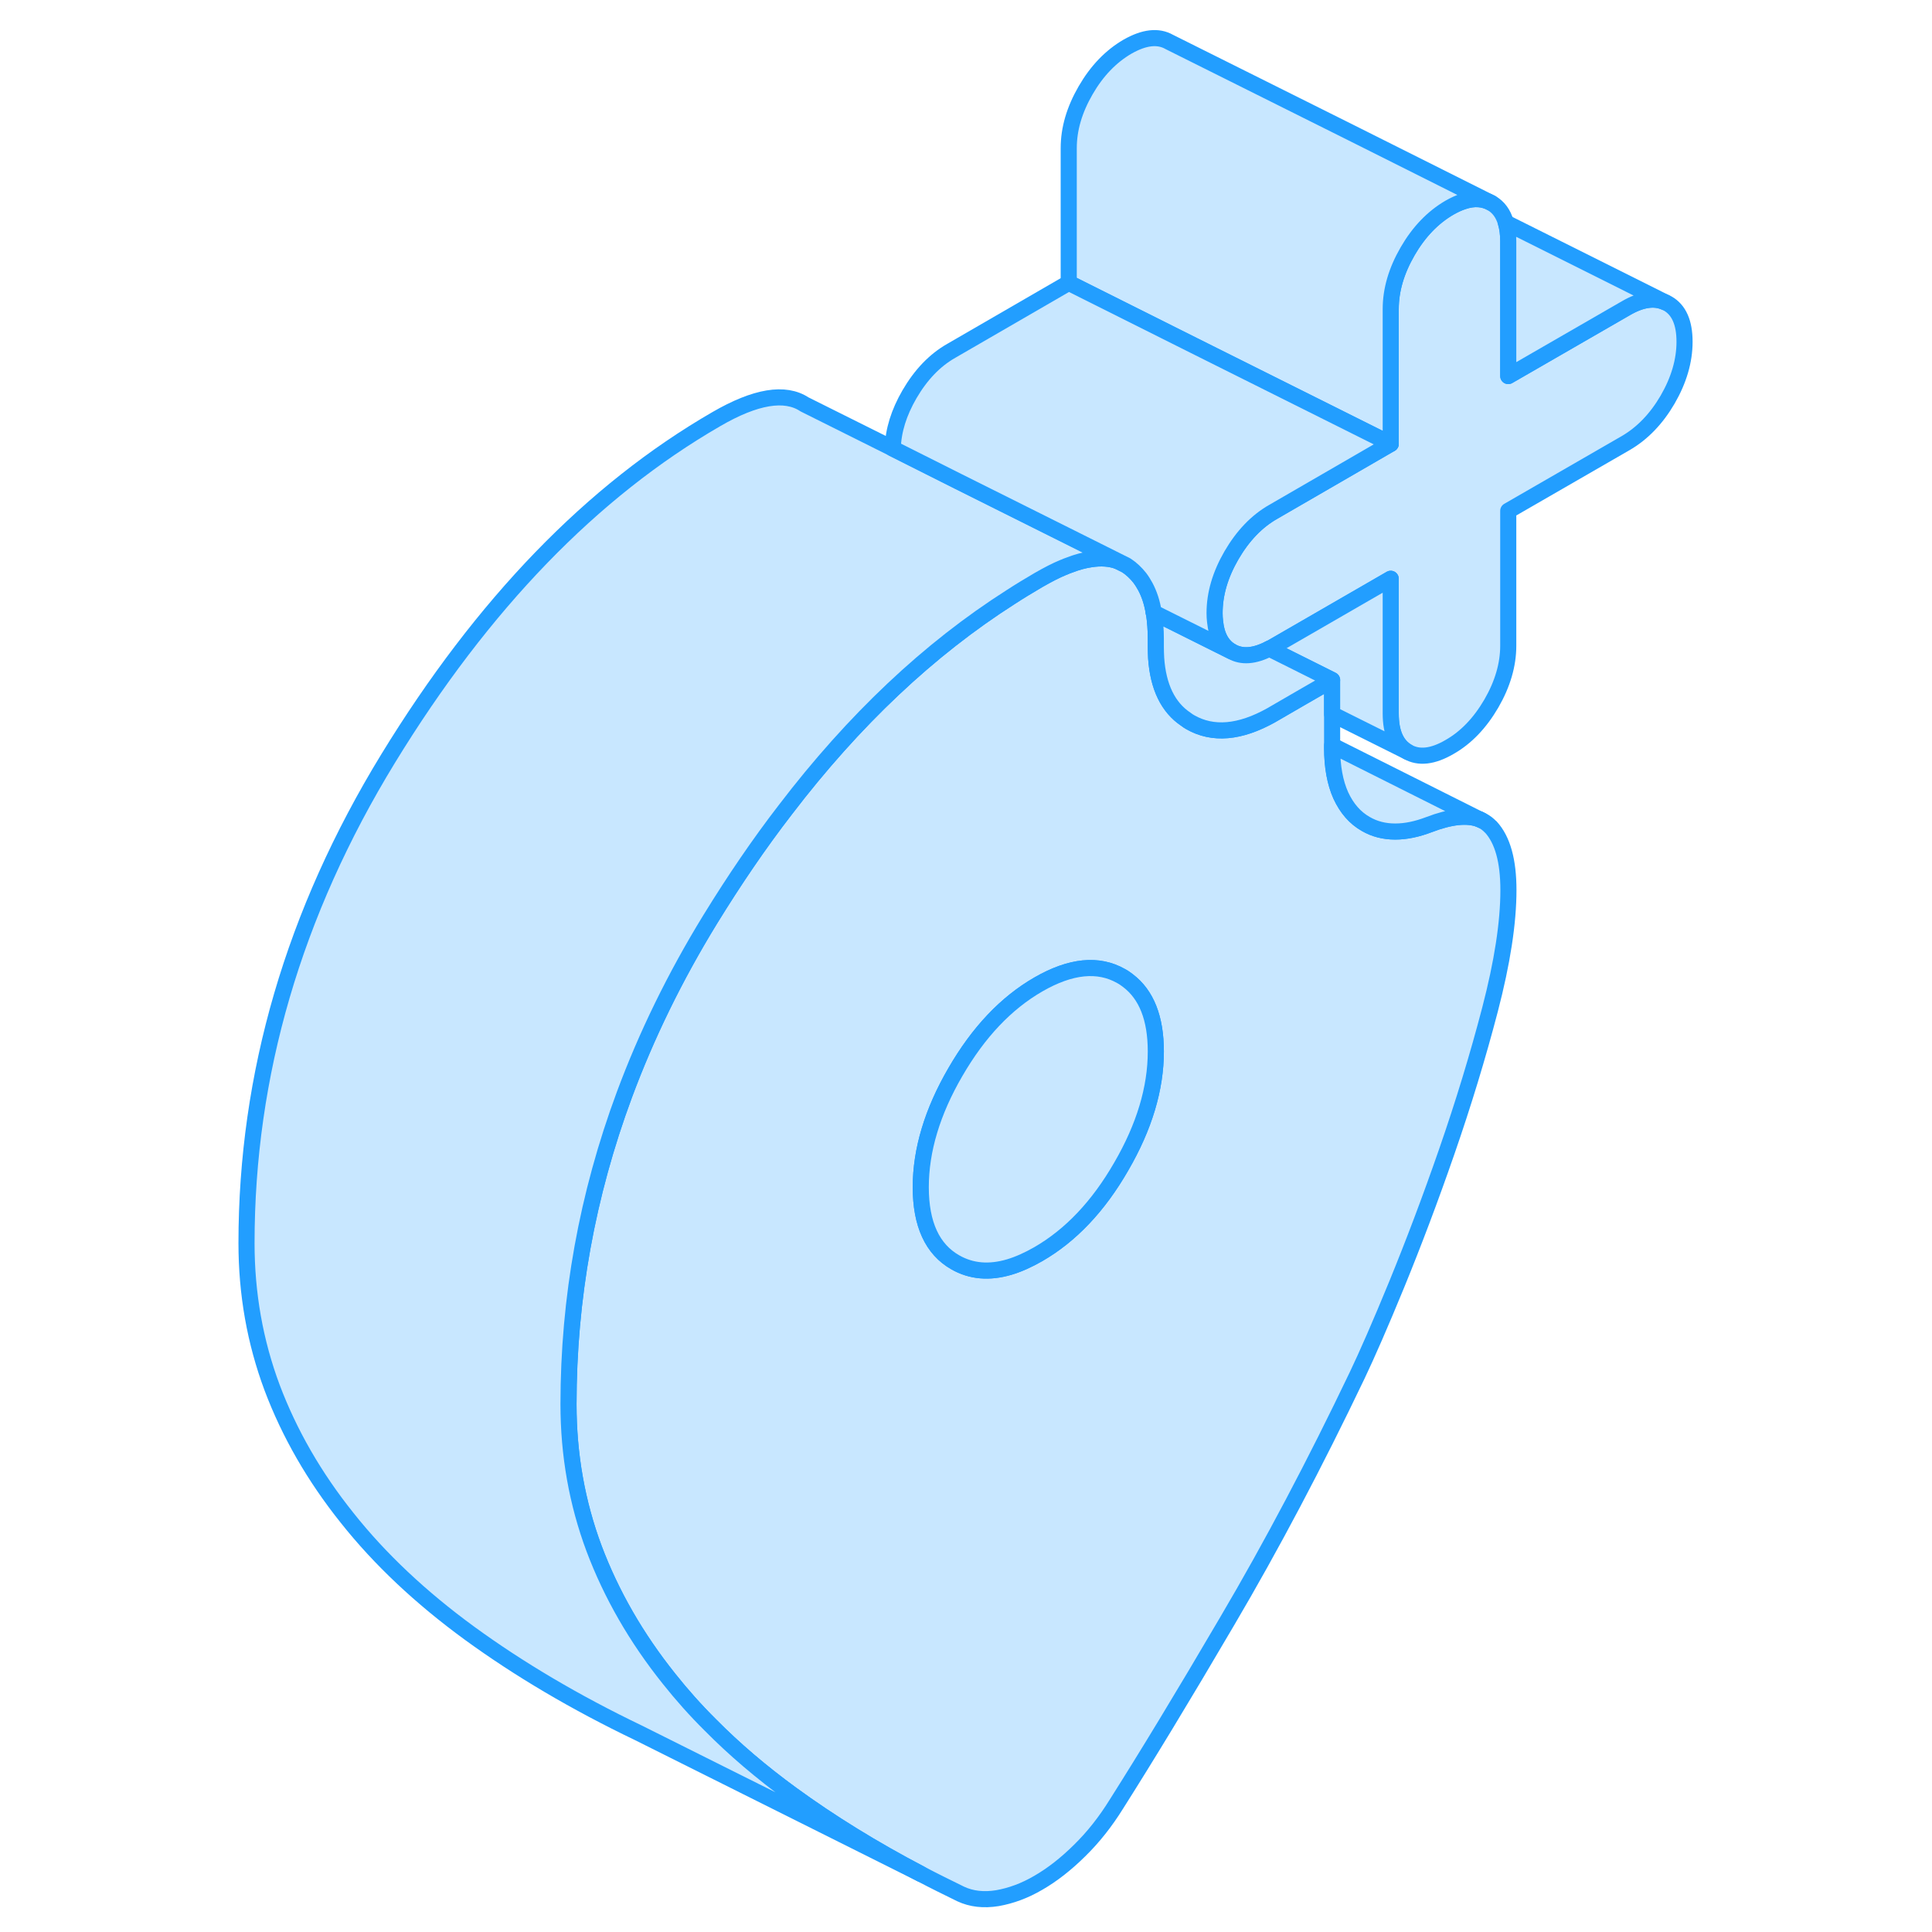 <svg viewBox="0 0 94 120" fill="#c8e7ff" xmlns="http://www.w3.org/2000/svg" height="48" width="48" stroke-width="1px" stroke-linecap="round" stroke-linejoin="round"><path d="M79.591 51.368C79.431 51.198 79.251 51.058 79.04 50.958L78.891 50.888C78.141 50.598 77.091 50.708 75.761 51.218C75.031 51.498 74.331 51.648 73.66 51.648C72.99 51.648 72.381 51.498 71.831 51.178C71.161 50.798 70.651 50.208 70.281 49.408C69.921 48.608 69.74 47.618 69.74 46.428V42.238L67.781 43.368L66.091 44.348C66.091 44.348 66.01 44.398 65.971 44.418C64.01 45.518 62.331 45.658 60.931 44.858C60.84 44.808 60.751 44.748 60.66 44.678C59.55 43.938 58.931 42.658 58.81 40.868C58.8 40.648 58.791 40.428 58.791 40.188V39.658C58.791 39.378 58.781 39.118 58.761 38.868C58.741 38.568 58.711 38.308 58.66 38.048C58.56 37.418 58.381 36.888 58.141 36.438C58.031 36.238 57.92 36.058 57.791 35.888C57.55 35.588 57.281 35.328 56.961 35.118L56.441 34.858C55.951 34.678 55.38 34.638 54.74 34.738C54.34 34.798 53.911 34.908 53.451 35.088C53.331 35.128 53.201 35.178 53.071 35.238H53.06C52.571 35.438 52.06 35.708 51.501 36.028C50.92 36.368 50.341 36.718 49.771 37.088C44.691 40.328 40.031 44.728 35.791 50.278C34.16 52.388 32.611 54.668 31.11 57.108C28.921 60.678 27.151 64.308 25.781 67.998C23.471 74.228 22.311 80.638 22.311 87.218C22.311 90.358 22.841 93.348 23.901 96.188C24.971 99.028 26.52 101.728 28.561 104.278C29.34 105.258 30.191 106.218 31.12 107.138C32.611 108.648 34.291 110.078 36.17 111.448C38.571 113.198 41.241 114.848 44.201 116.398C45.001 116.818 45.831 117.228 46.67 117.638C47.331 117.948 48.091 118.038 48.951 117.898C49.801 117.748 50.651 117.438 51.501 116.938C52.35 116.448 53.2 115.788 54.05 114.948C54.91 114.108 55.671 113.138 56.341 112.058C58.161 109.188 60.461 105.408 63.221 100.698C65.99 95.998 68.68 90.898 71.3 85.418C71.9 84.158 72.731 82.268 73.761 79.758C74.791 77.238 75.831 74.498 76.861 71.528C77.891 68.558 78.79 65.608 79.55 62.698C80.311 59.778 80.691 57.308 80.691 55.288C80.691 53.468 80.331 52.168 79.6 51.368H79.591ZM56.641 72.458C55.221 74.928 53.501 76.738 51.49 77.898C50.861 78.258 50.261 78.528 49.691 78.698C48.441 79.068 47.321 78.968 46.341 78.408C44.911 77.598 44.191 76.038 44.191 73.738C44.191 71.438 44.911 69.048 46.341 66.588C47.771 64.118 49.48 62.308 51.49 61.148C53.501 59.988 55.221 59.818 56.641 60.628C56.791 60.708 56.931 60.808 57.06 60.908C58.211 61.778 58.791 63.248 58.791 65.308C58.791 67.608 58.071 69.998 56.641 72.458Z" stroke="#229EFF" stroke-linejoin="round"/><path d="M78.89 50.888C78.14 50.598 77.09 50.708 75.76 51.218C75.03 51.498 74.33 51.648 73.66 51.648C72.99 51.648 72.38 51.498 71.83 51.178C71.16 50.798 70.65 50.208 70.28 49.408C69.92 48.608 69.74 47.618 69.74 46.428V46.298L78.89 50.888Z" stroke="#229EFF" stroke-linejoin="round"/><path d="M58.79 65.308C58.79 67.608 58.07 69.998 56.64 72.458C55.22 74.928 53.5 76.738 51.49 77.898C50.86 78.258 50.26 78.528 49.69 78.698C48.44 79.068 47.321 78.968 46.34 78.408C44.91 77.598 44.19 76.038 44.19 73.738C44.19 71.438 44.91 69.048 46.34 66.588C47.77 64.118 49.48 62.308 51.49 61.148C53.5 59.988 55.22 59.818 56.64 60.628C56.79 60.708 56.93 60.808 57.06 60.908C58.21 61.778 58.79 63.248 58.79 65.308Z" stroke="#229EFF" stroke-linejoin="round"/><path d="M91.63 21.228C91.63 22.408 91.28 23.608 90.58 24.818C89.88 26.018 89.01 26.918 87.98 27.518L80.68 31.728V40.108C80.68 41.288 80.33 42.488 79.63 43.698C78.93 44.898 78.07 45.808 77.031 46.398C76.001 46.998 75.13 47.098 74.43 46.698C73.73 46.298 73.38 45.508 73.38 44.318V35.948L66.091 40.158C66.001 40.208 65.921 40.258 65.841 40.288C64.91 40.768 64.13 40.828 63.49 40.458C62.9 40.118 62.56 39.508 62.47 38.608C62.45 38.428 62.44 38.268 62.44 38.078C62.44 36.888 62.79 35.698 63.49 34.488C64.19 33.288 65.05 32.378 66.091 31.788L73.38 27.568V19.198C73.38 18.008 73.73 16.818 74.43 15.608C75.13 14.398 76.001 13.498 77.031 12.898C77.331 12.728 77.61 12.598 77.89 12.508C78.55 12.288 79.13 12.328 79.63 12.608C80.07 12.858 80.371 13.268 80.531 13.828C80.63 14.158 80.68 14.548 80.68 14.988V23.358L87.98 19.148C88.94 18.588 89.76 18.468 90.43 18.778C90.5 18.808 90.55 18.828 90.58 18.848C91.28 19.248 91.63 20.038 91.63 21.228Z" stroke="#229EFF" stroke-linejoin="round"/><path d="M79.041 50.958L78.891 50.888" stroke="#229EFF" stroke-linejoin="round"/><path d="M79.631 12.608C79.131 12.328 78.551 12.288 77.891 12.508C77.611 12.598 77.331 12.728 77.031 12.898C76.001 13.498 75.131 14.398 74.431 15.608C73.731 16.818 73.381 18.008 73.381 19.198V27.568L61.151 21.458L53.381 17.568V9.198C53.381 8.008 53.731 6.818 54.431 5.608C55.131 4.398 56.001 3.498 57.031 2.898C58.071 2.308 58.931 2.208 59.631 2.608L70.891 8.228L79.631 12.608Z" stroke="#229EFF" stroke-linejoin="round"/><path d="M90.43 18.778C89.76 18.468 88.94 18.588 87.98 19.148L80.68 23.358V14.988C80.68 14.548 80.63 14.158 80.53 13.828C84.98 16.058 89.46 18.298 90.43 18.778Z" stroke="#229EFF" stroke-linejoin="round"/><path d="M69.741 44.358V42.238L65.841 40.288C65.921 40.258 66.001 40.208 66.091 40.158L73.381 35.948V44.318C73.381 45.508 73.731 46.298 74.431 46.698L69.741 44.358Z" stroke="#229EFF" stroke-linejoin="round"/><path d="M56.441 34.858C55.951 34.678 55.38 34.638 54.74 34.738C54.34 34.798 53.911 34.908 53.451 35.088C53.331 35.128 53.201 35.178 53.071 35.238H53.06C52.571 35.438 52.06 35.708 51.501 36.028C50.92 36.368 50.341 36.718 49.771 37.088C44.691 40.328 40.031 44.728 35.791 50.278C34.16 52.388 32.611 54.668 31.11 57.108C28.921 60.678 27.151 64.308 25.781 67.998C23.471 74.228 22.311 80.638 22.311 87.218C22.311 90.358 22.841 93.348 23.901 96.188C24.971 99.028 26.52 101.728 28.561 104.278C29.34 105.258 30.191 106.218 31.12 107.138C32.611 108.648 34.291 110.078 36.17 111.448C38.571 113.198 41.241 114.848 44.201 116.398L26.671 107.638C22.71 105.738 19.221 103.668 16.171 101.448C13.13 99.228 10.591 96.838 8.561 94.278C6.521 91.728 4.971 89.028 3.901 86.188C2.841 83.348 2.311 80.358 2.311 77.218C2.311 66.748 5.241 56.708 11.111 47.108C16.98 37.518 23.78 30.488 31.5 26.028C33.931 24.618 35.761 24.318 36.971 25.118L42.461 27.858L46.541 29.908L53.391 33.328L56.451 34.858H56.441Z" stroke="#229EFF" stroke-linejoin="round"/><path d="M69.74 42.238L67.78 43.368L66.09 44.348C66.09 44.348 66.01 44.398 65.97 44.418C64.01 45.518 62.33 45.658 60.93 44.858C60.84 44.808 60.75 44.748 60.66 44.678C59.55 43.938 58.93 42.658 58.81 40.868C58.8 40.648 58.79 40.428 58.79 40.188V39.658C58.79 39.378 58.78 39.118 58.76 38.868C58.74 38.568 58.71 38.308 58.66 38.048L63.49 40.458C64.13 40.828 64.91 40.768 65.84 40.288L69.74 42.238Z" stroke="#229EFF" stroke-linejoin="round"/><path d="M73.38 27.568L66.09 31.788C65.05 32.378 64.19 33.288 63.49 34.488C62.79 35.698 62.44 36.888 62.44 38.078C62.44 38.268 62.45 38.428 62.47 38.598C62.56 39.508 62.9 40.118 63.49 40.458L58.66 38.048C58.56 37.418 58.38 36.888 58.14 36.438C58.03 36.238 57.92 36.058 57.79 35.888C57.55 35.588 57.28 35.328 56.96 35.118L56.44 34.858L53.38 33.328L46.53 29.908L42.45 27.858C42.48 26.738 42.83 25.628 43.49 24.488C44.19 23.288 45.05 22.378 46.09 21.788L53.38 17.568L61.15 21.458L73.38 27.568Z" stroke="#229EFF" stroke-linejoin="round"/></svg>